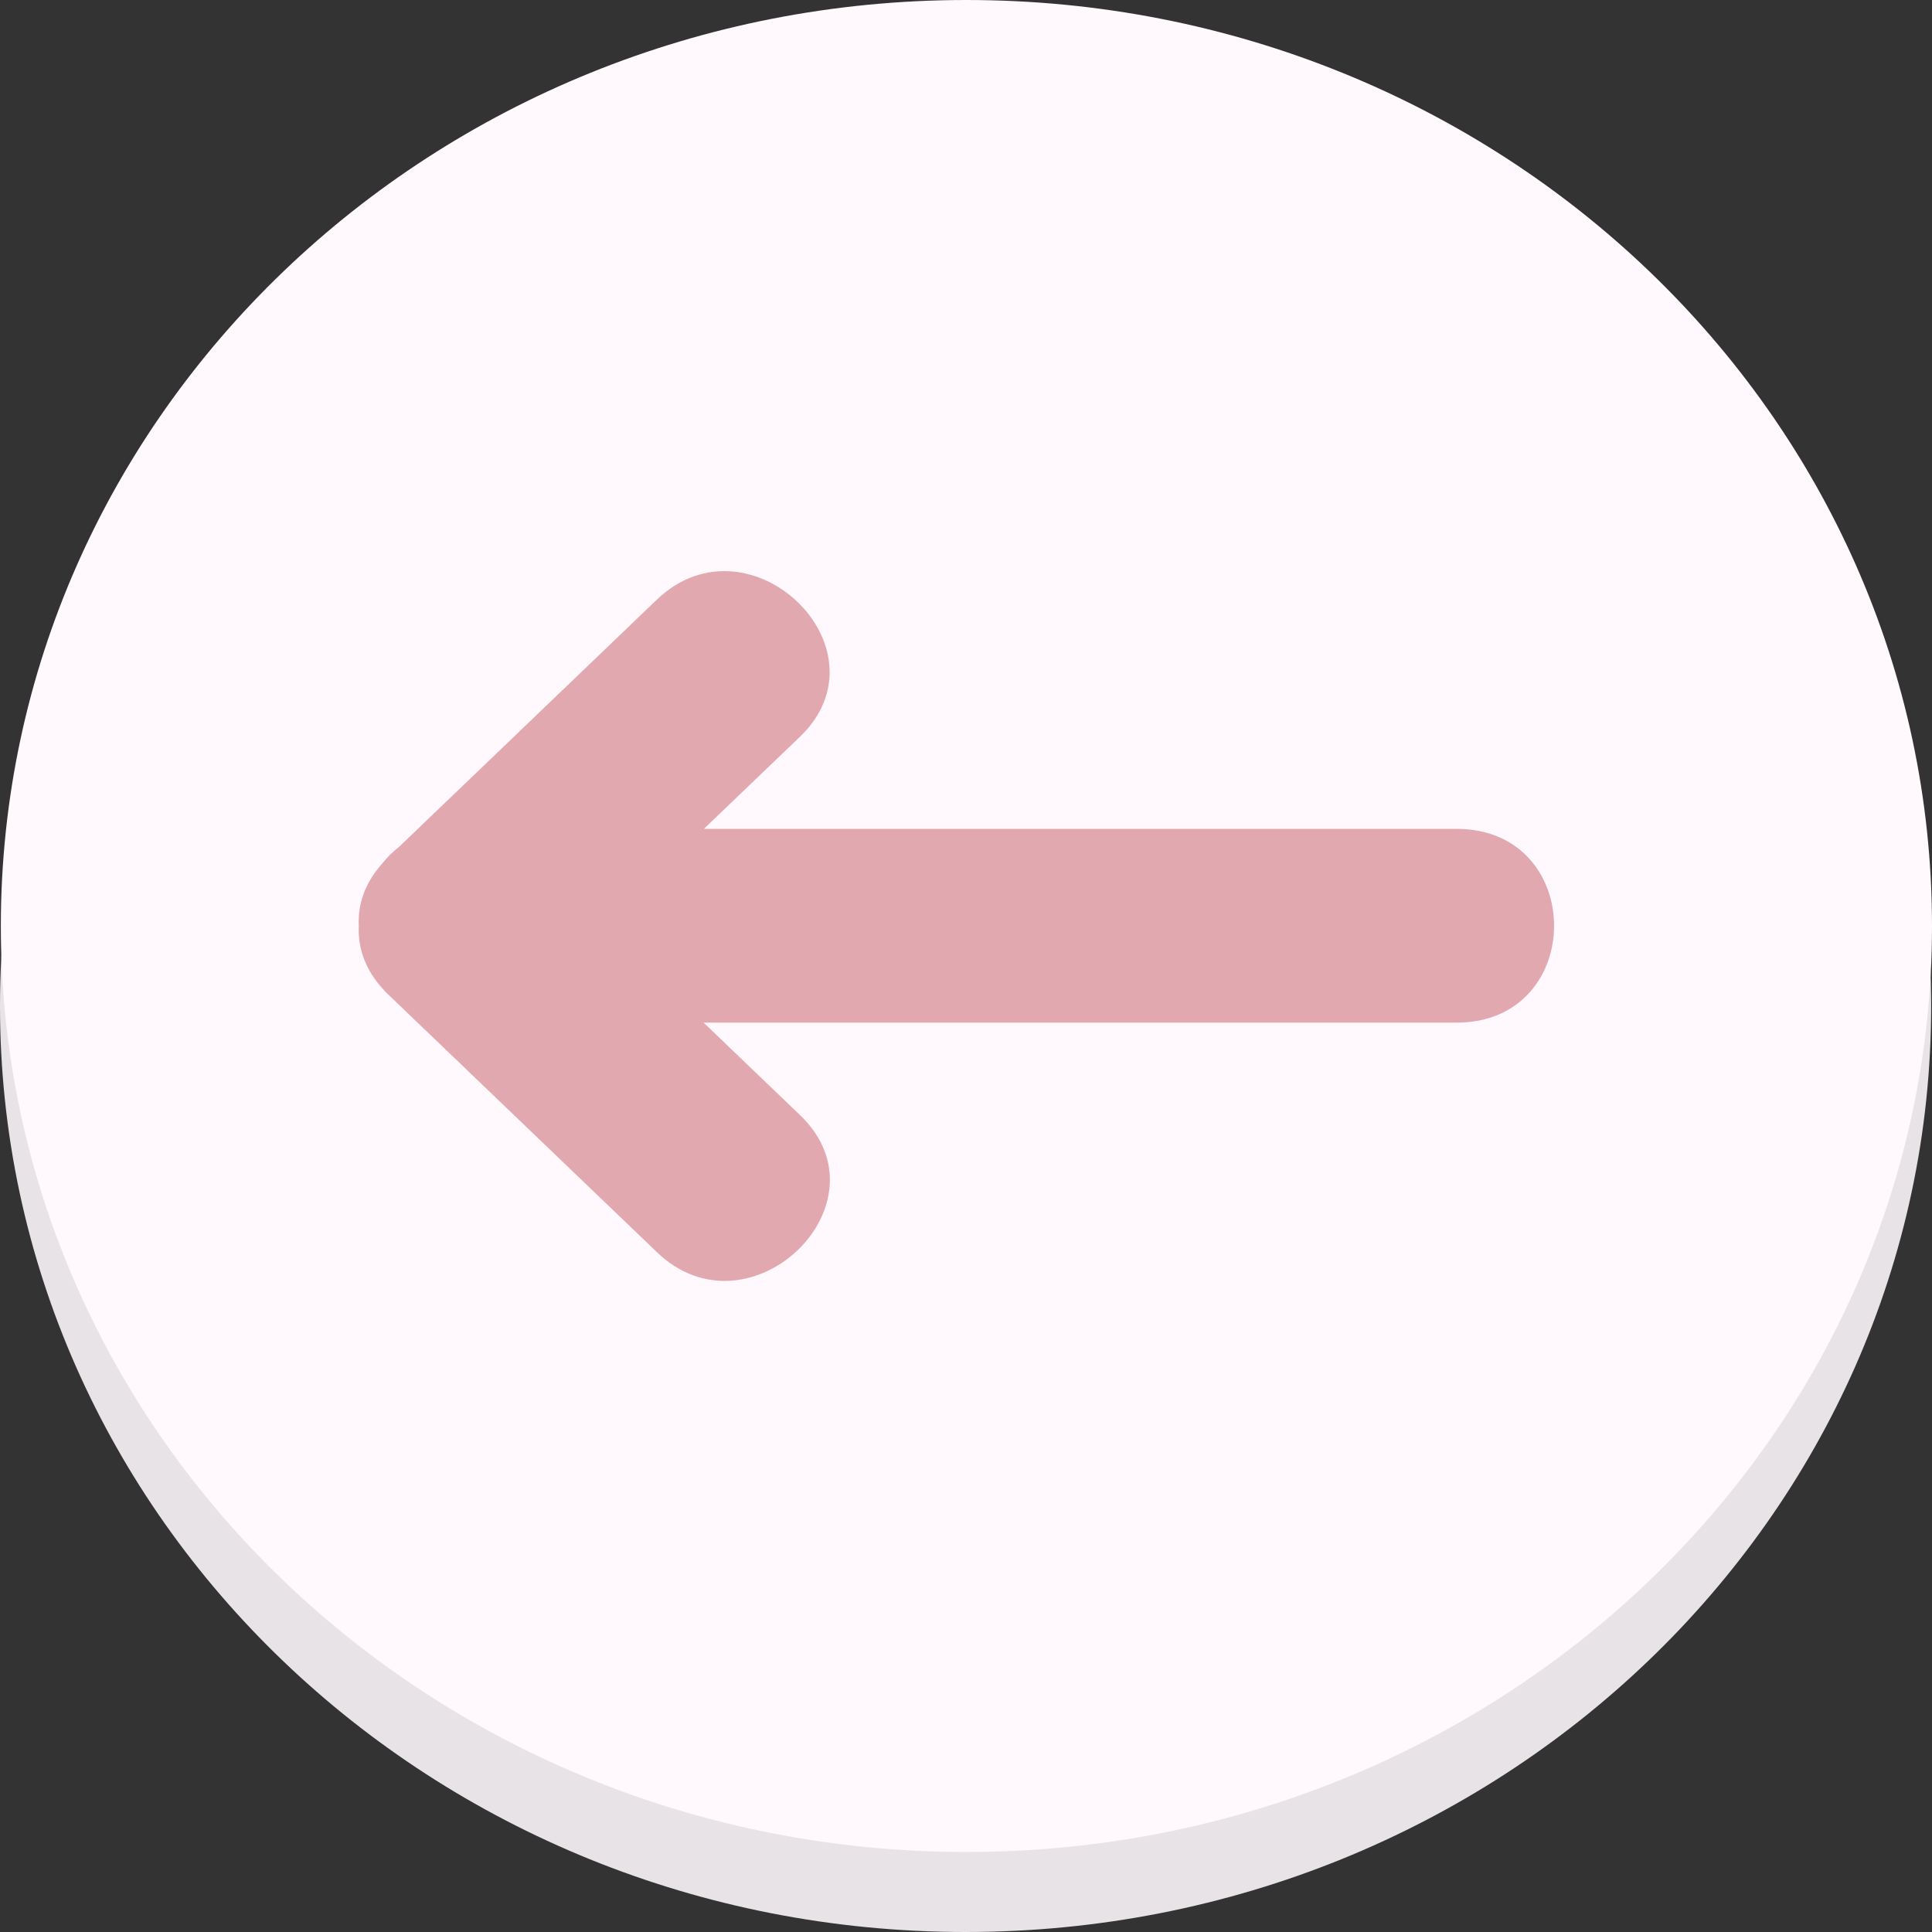<svg width="69" height="69" viewBox="0 0 69 69" fill="none" xmlns="http://www.w3.org/2000/svg">
<rect x="0" y="0" width="69" height="69" fill="#333333" stroke="none"/>
<g clip-path="url(#clip0_282_12)">
<path d="M34.485 69C53.531 69 68.97 54.193 68.97 35.928C68.97 17.663 53.531 2.857 34.485 2.857C15.44 2.857 0 17.663 0 35.928C0 54.193 15.44 69 34.485 69Z" fill="#E8E3E6"/>
<path d="M34.515 66.143C53.561 66.143 69 51.337 69 33.072C69 14.807 53.561 0 34.515 0C15.47 0 0.03 14.807 0.03 33.072C0.03 51.337 15.47 66.143 34.515 66.143Z" fill="#FFF8FC"/>
<path d="M52.007 29.602H25.139C26.279 28.509 27.428 27.406 28.568 26.314C31.856 23.16 26.758 18.261 23.46 21.415C20.381 24.368 17.312 27.311 14.234 30.263C14.014 30.426 13.824 30.627 13.654 30.838C13.024 31.538 12.774 32.314 12.814 33.062C12.774 33.829 13.034 34.634 13.704 35.353C13.784 35.449 13.874 35.526 13.964 35.612C17.133 38.651 20.301 41.69 23.47 44.728C26.758 47.882 31.866 42.993 28.578 39.83L25.129 36.523H52.017C56.665 36.523 56.665 29.602 52.017 29.602H52.007Z" fill="#E1A9AF"/>
</g>
<defs>
<clipPath id="clip0_282_12">
<rect width="69" height="69" fill="white"/>
</clipPath>
</defs>
</svg>
